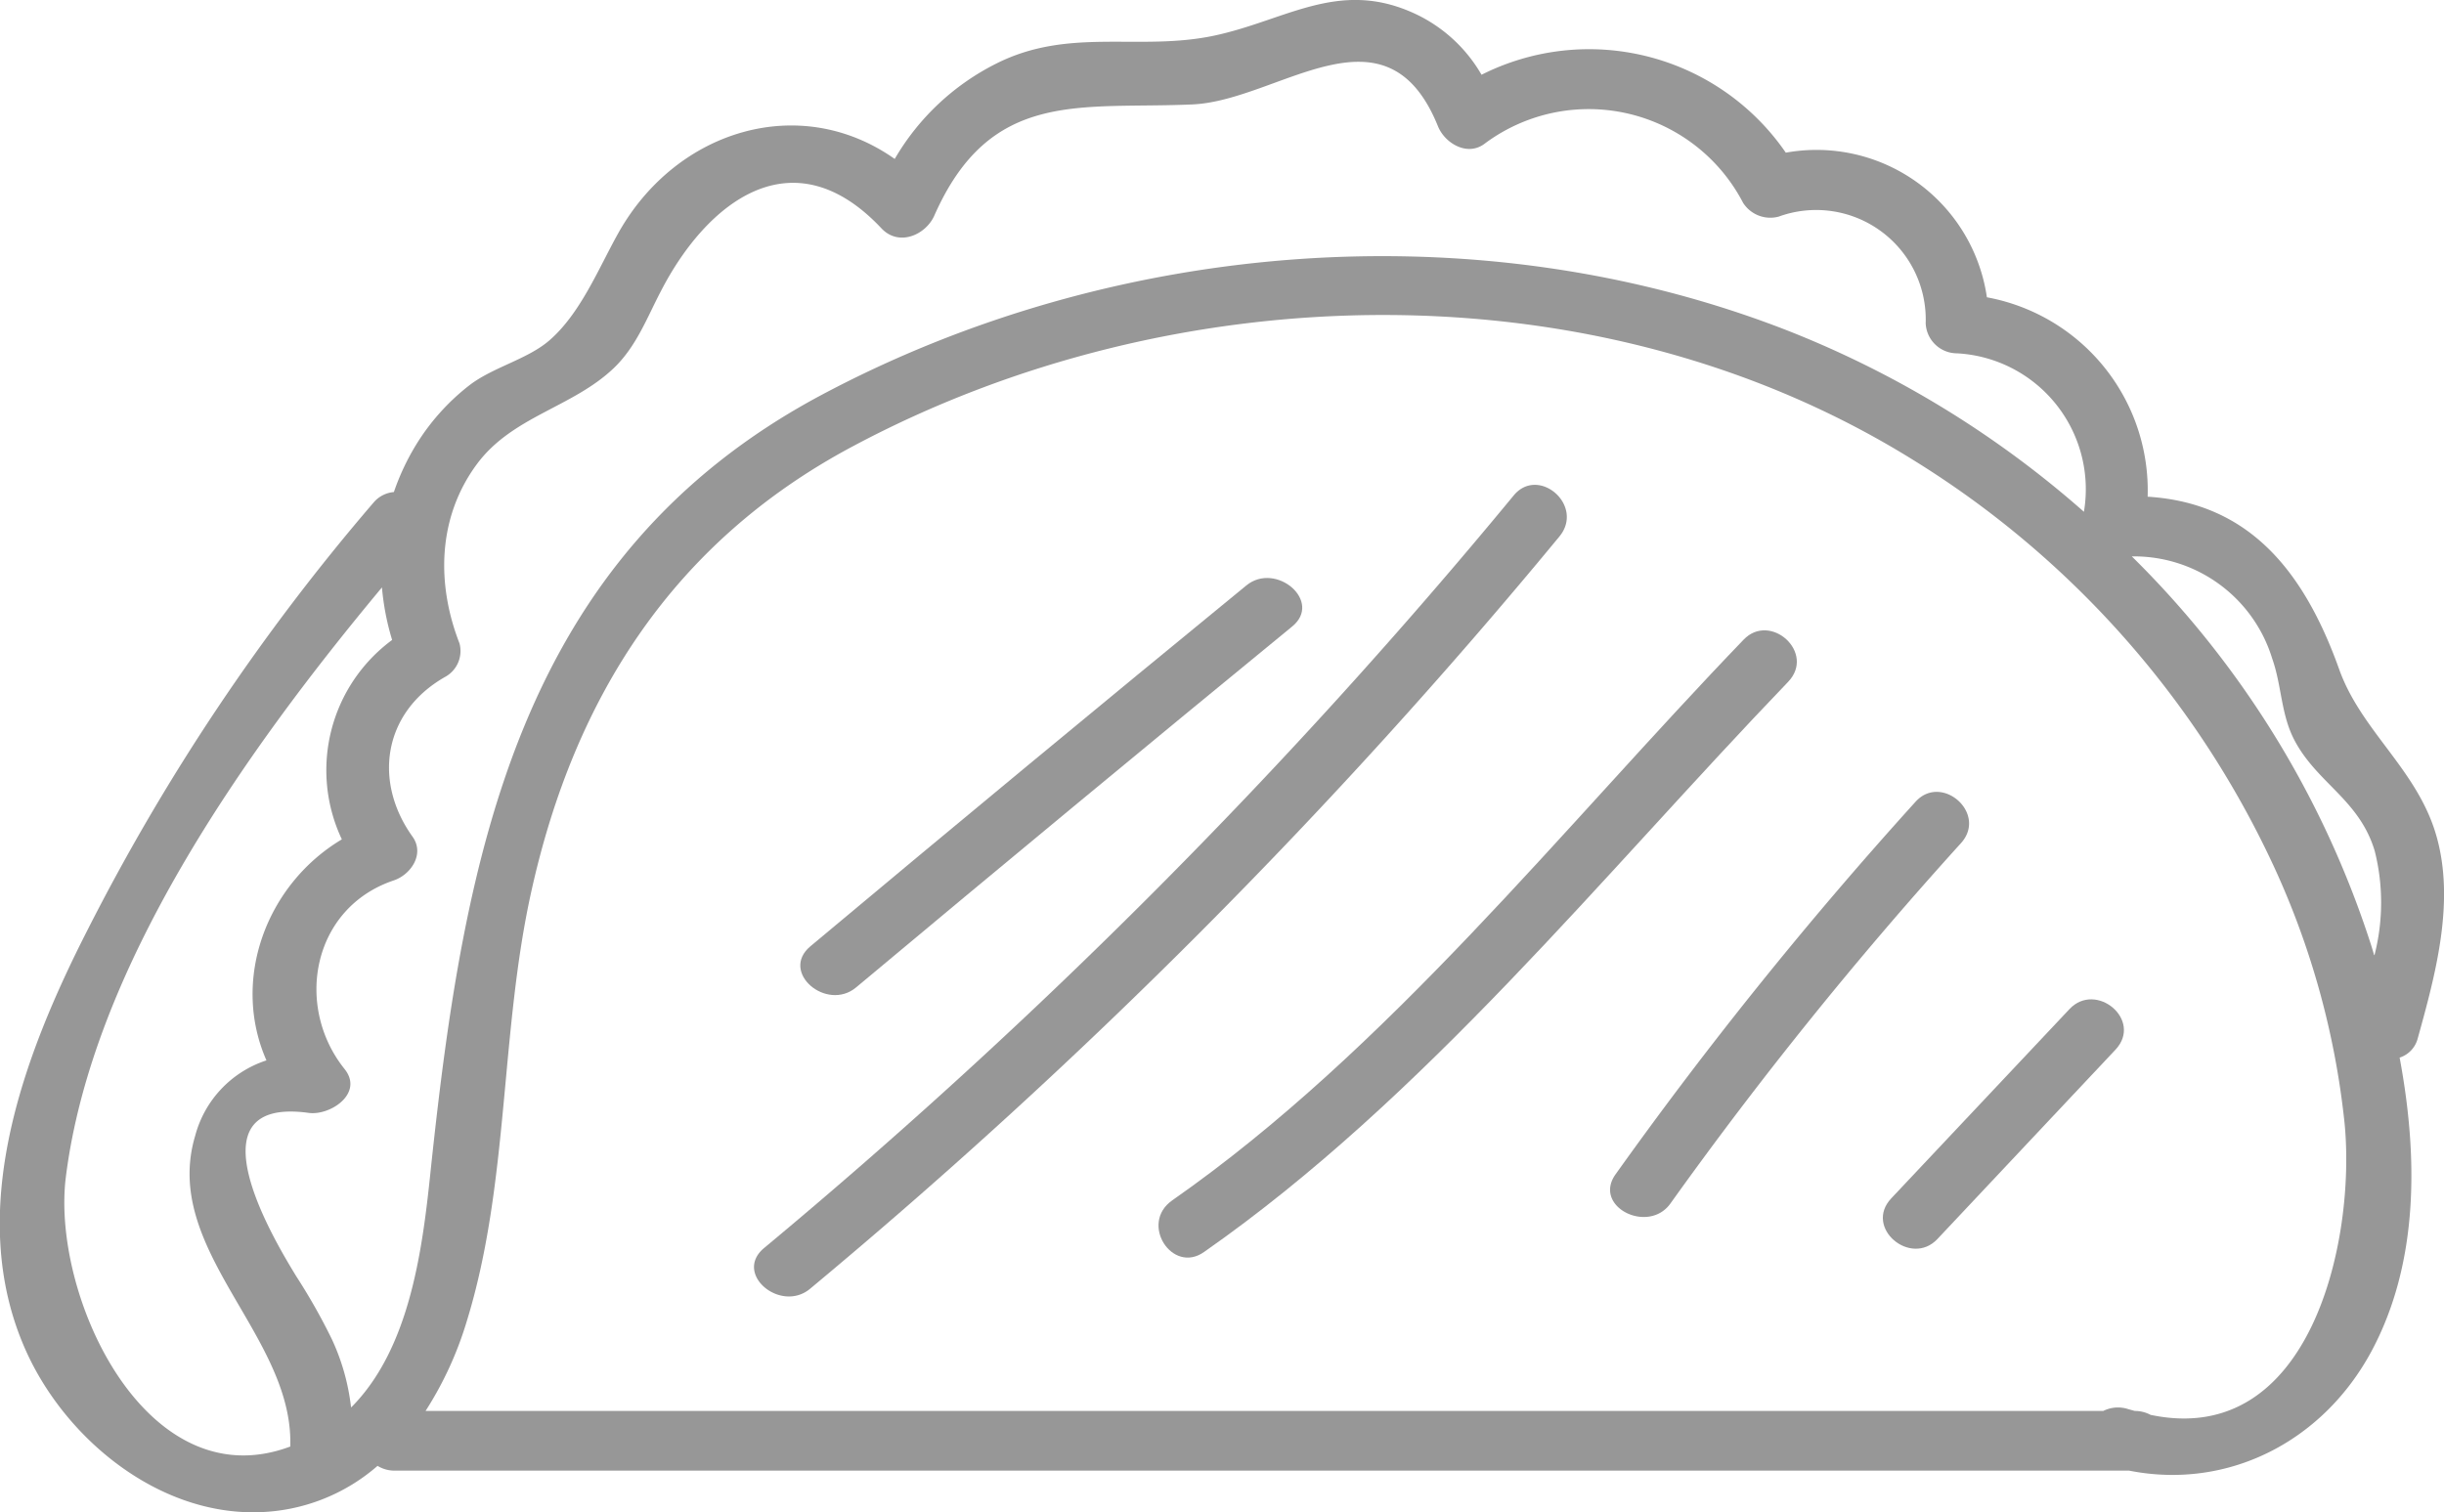 <svg xmlns="http://www.w3.org/2000/svg" viewBox="0 0 194.46 120.37"><defs><style>.cls-1{fill:#979797;}</style></defs><title>mexican-gray</title><g id="Logo_FIXED" data-name="Logo — FIXED"><path class="cls-1" d="M295.14,222.46c1.41-5.08,3-10.9,1.47-16.17s-6-8.31-7.74-13.26c-2.74-7.62-7.05-13.18-15.22-13.68a15.63,15.63,0,0,0-12.79-15.87,13.7,13.7,0,0,0-16-11.51,19,19,0,0,0-24.21-6.2,11.94,11.94,0,0,0-5.61-5c-5.86-2.54-10,.67-15.63,1.88-6,1.28-11.53-.7-17.35,2.22a19.4,19.4,0,0,0-8.1,7.6c-7.52-5.31-17.38-2.34-22,5.91-1.57,2.81-3,6.39-5.49,8.54-1.74,1.5-4.48,2.12-6.35,3.56a17.73,17.73,0,0,0-4.3,4.83,19,19,0,0,0-1.71,3.67,2.37,2.37,0,0,0-1.62.84,170.85,170.85,0,0,0-22.75,34c-5.1,10-9.84,22.49-4.91,33.49,3.14,7,10.47,13.05,18.43,12.86a15,15,0,0,0,9.55-3.69,2.57,2.57,0,0,0,1.37.38h138c7.81,1.55,15.41-2.27,19.3-9.54,3.74-7,3.7-15.41,2.22-23.33A2.18,2.18,0,0,0,295.14,222.46ZM108,233.57c2.06-16.68,14.19-33.84,25.16-47a20.31,20.31,0,0,0,.81,4.18,12.88,12.88,0,0,0-4,15.87c-6,3.58-8.83,11.16-6,17.59a8.64,8.64,0,0,0-5.67,6c-2.69,9,7.67,15.77,7.57,24.49,0,.08,0,.16,0,.24C114.41,259.24,106.87,243,108,233.57Zm22.7,18.24a17.48,17.48,0,0,0-1.53-5.42,47.67,47.67,0,0,0-2.83-5c-1.41-2.33-8.87-14.37,1-13,1.71.23,4.4-1.56,2.84-3.5-4-5-2.58-12.81,3.91-15,1.36-.45,2.5-2.1,1.5-3.49-3.13-4.37-2.36-9.88,2.58-12.7a2.35,2.35,0,0,0,1.16-2.68c-1.84-4.71-1.75-10,1.36-14.23,2.81-3.83,7.6-4.53,10.89-7.65,1.82-1.73,2.65-4,3.77-6.14,3.6-7,10.44-12.58,17.56-5,1.38,1.46,3.5.52,4.19-1,4.48-10.16,11.64-8.47,20.56-8.87,6.86-.31,15.38-8.49,19.52,1.73.53,1.33,2.29,2.42,3.67,1.43a13.84,13.84,0,0,1,20.61,4.67,2.57,2.57,0,0,0,2.83,1.1,8.72,8.72,0,0,1,11.7,8.49,2.5,2.5,0,0,0,2.5,2.39,10.83,10.83,0,0,1,10.09,12.61,79.8,79.8,0,0,0-23.55-14.41c-24.63-9.63-53.66-7.27-76.91,5.12-24.12,12.87-28.42,36.57-31.07,61.58C136.4,239.13,135.43,247.08,130.73,251.81Zm143.2.62a2.65,2.65,0,0,0-1.27-.32l-.51-.14a2.6,2.6,0,0,0-2,.14H136.63A28.19,28.19,0,0,0,139.9,245c3.4-11,2.64-23,5.16-34.3,3.44-15.45,11.31-27.74,25.49-35.32,25.67-13.74,59.28-14.57,84.37,1a75.13,75.13,0,0,1,28.77,32.39,64.77,64.77,0,0,1,5.63,20.45C290.23,238.59,286.6,255.06,273.93,252.43Zm17.77-36.6c-.09-.31-.18-.62-.28-.92a76.11,76.11,0,0,0-19-30.81,11.5,11.5,0,0,1,11.17,8.13c.78,2.2.68,4.5,1.83,6.61,1.82,3.35,5.12,4.66,6.33,8.71A16.83,16.83,0,0,1,291.7,215.83Z" transform="translate(-102.77 -139.82)"/><path class="cls-1" d="M226.86,182.5c2-2.47-1.69-5.63-3.65-3.25a453,453,0,0,1-59.64,59.89c-2.47,2.05,1.31,5.19,3.65,3.25A453,453,0,0,0,226.86,182.5Z" transform="translate(-102.77 -139.82)"/><path class="cls-1" d="M241.5,190.73c-14.44,15-28.3,32.63-45.46,44.62-2.63,1.84,0,5.9,2.53,4.11,17.56-12.27,31.7-30,46.47-45.37C247.27,191.77,243.63,188.5,241.5,190.73Z" transform="translate(-102.77 -139.82)"/><path class="cls-1" d="M255.19,203.62a326.83,326.83,0,0,0-23.87,29.65c-1.85,2.58,2.6,4.8,4.36,2.33a318,318,0,0,1,23.11-28.67C260.94,204.56,257.26,201.34,255.19,203.62Z" transform="translate(-102.77 -139.82)"/><path class="cls-1" d="M267.43,220.13l-14.18,15.06c-2.2,2.34,1.56,5.48,3.67,3.24q7.08-7.53,14.17-15.07C273.3,221,269.54,217.88,267.43,220.13Z" transform="translate(-102.77 -139.82)"/><path class="cls-1" d="M170.89,218.4q17.27-14.44,34.68-28.71c2.48-2-1.28-5.2-3.63-3.28q-17.41,14.26-34.69,28.72C164.79,217.19,168.55,220.36,170.89,218.4Z" transform="translate(-102.77 -139.82)"/></g></svg>